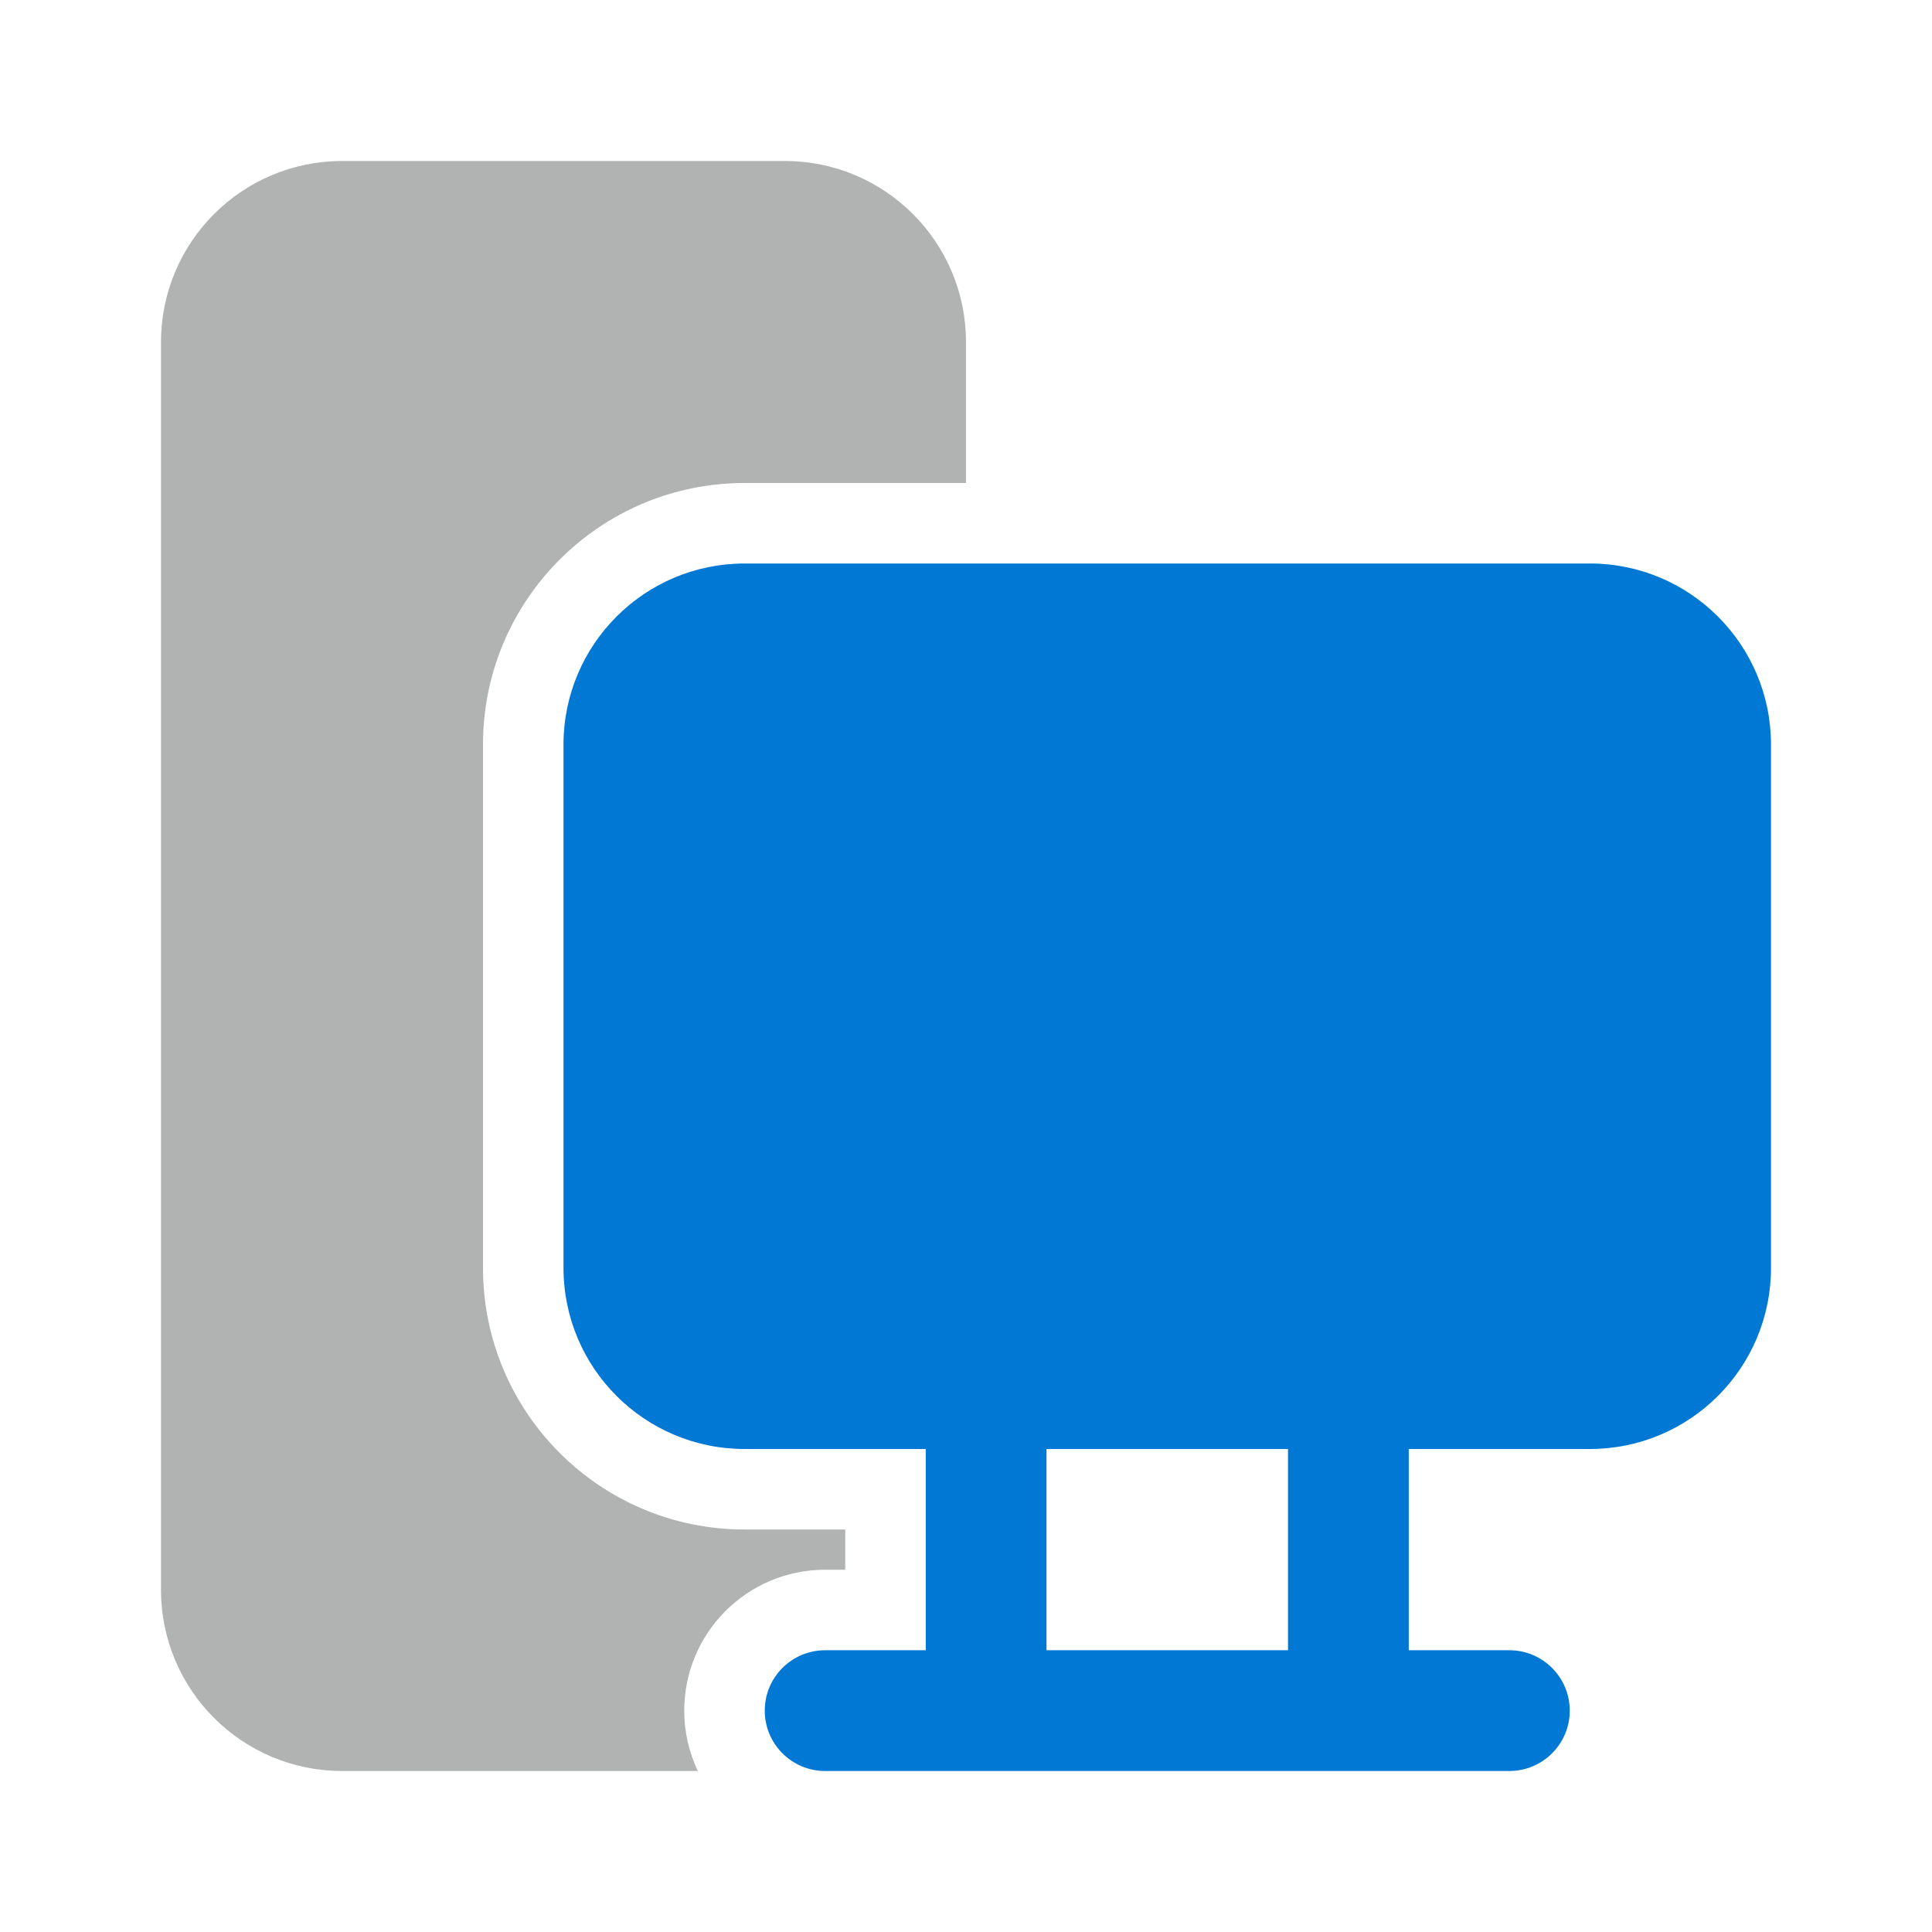 <svg width="48" height="48" viewBox="0 0 48 48" fill="none" xmlns="http://www.w3.org/2000/svg">
<path fill-rule="evenodd" clip-rule="evenodd" d="M8.5 4C6.015 4 4 6.015 4 8.5V39.5C4 41.985 6.015 44 8.5 44H17.337C17.121 43.545 17 43.037 17 42.5C17 40.567 18.567 39 20.5 39H21V38H18.5C14.91 38 12 35.09 12 31.5V18.5C12 14.91 14.91 12 18.5 12H24V8.5C24 6.015 21.985 4 19.5 4H8.5Z" fill="#B1B3B3"/>
<path fill-rule="evenodd" clip-rule="evenodd" d="M18.5 14C16.015 14 14 16.015 14 18.5V31.5C14 33.985 16.015 36 18.5 36H23V41H20.5C19.672 41 19 41.672 19 42.5C19 43.328 19.672 44 20.5 44H37.5C38.328 44 39 43.328 39 42.5C39 41.672 38.328 41 37.5 41H35V36H39.5C41.985 36 44 33.985 44 31.5V18.5C44 16.015 41.985 14 39.5 14H18.5ZM32 41V36H26V41H32Z" fill="#0078D4"/>
</svg>
